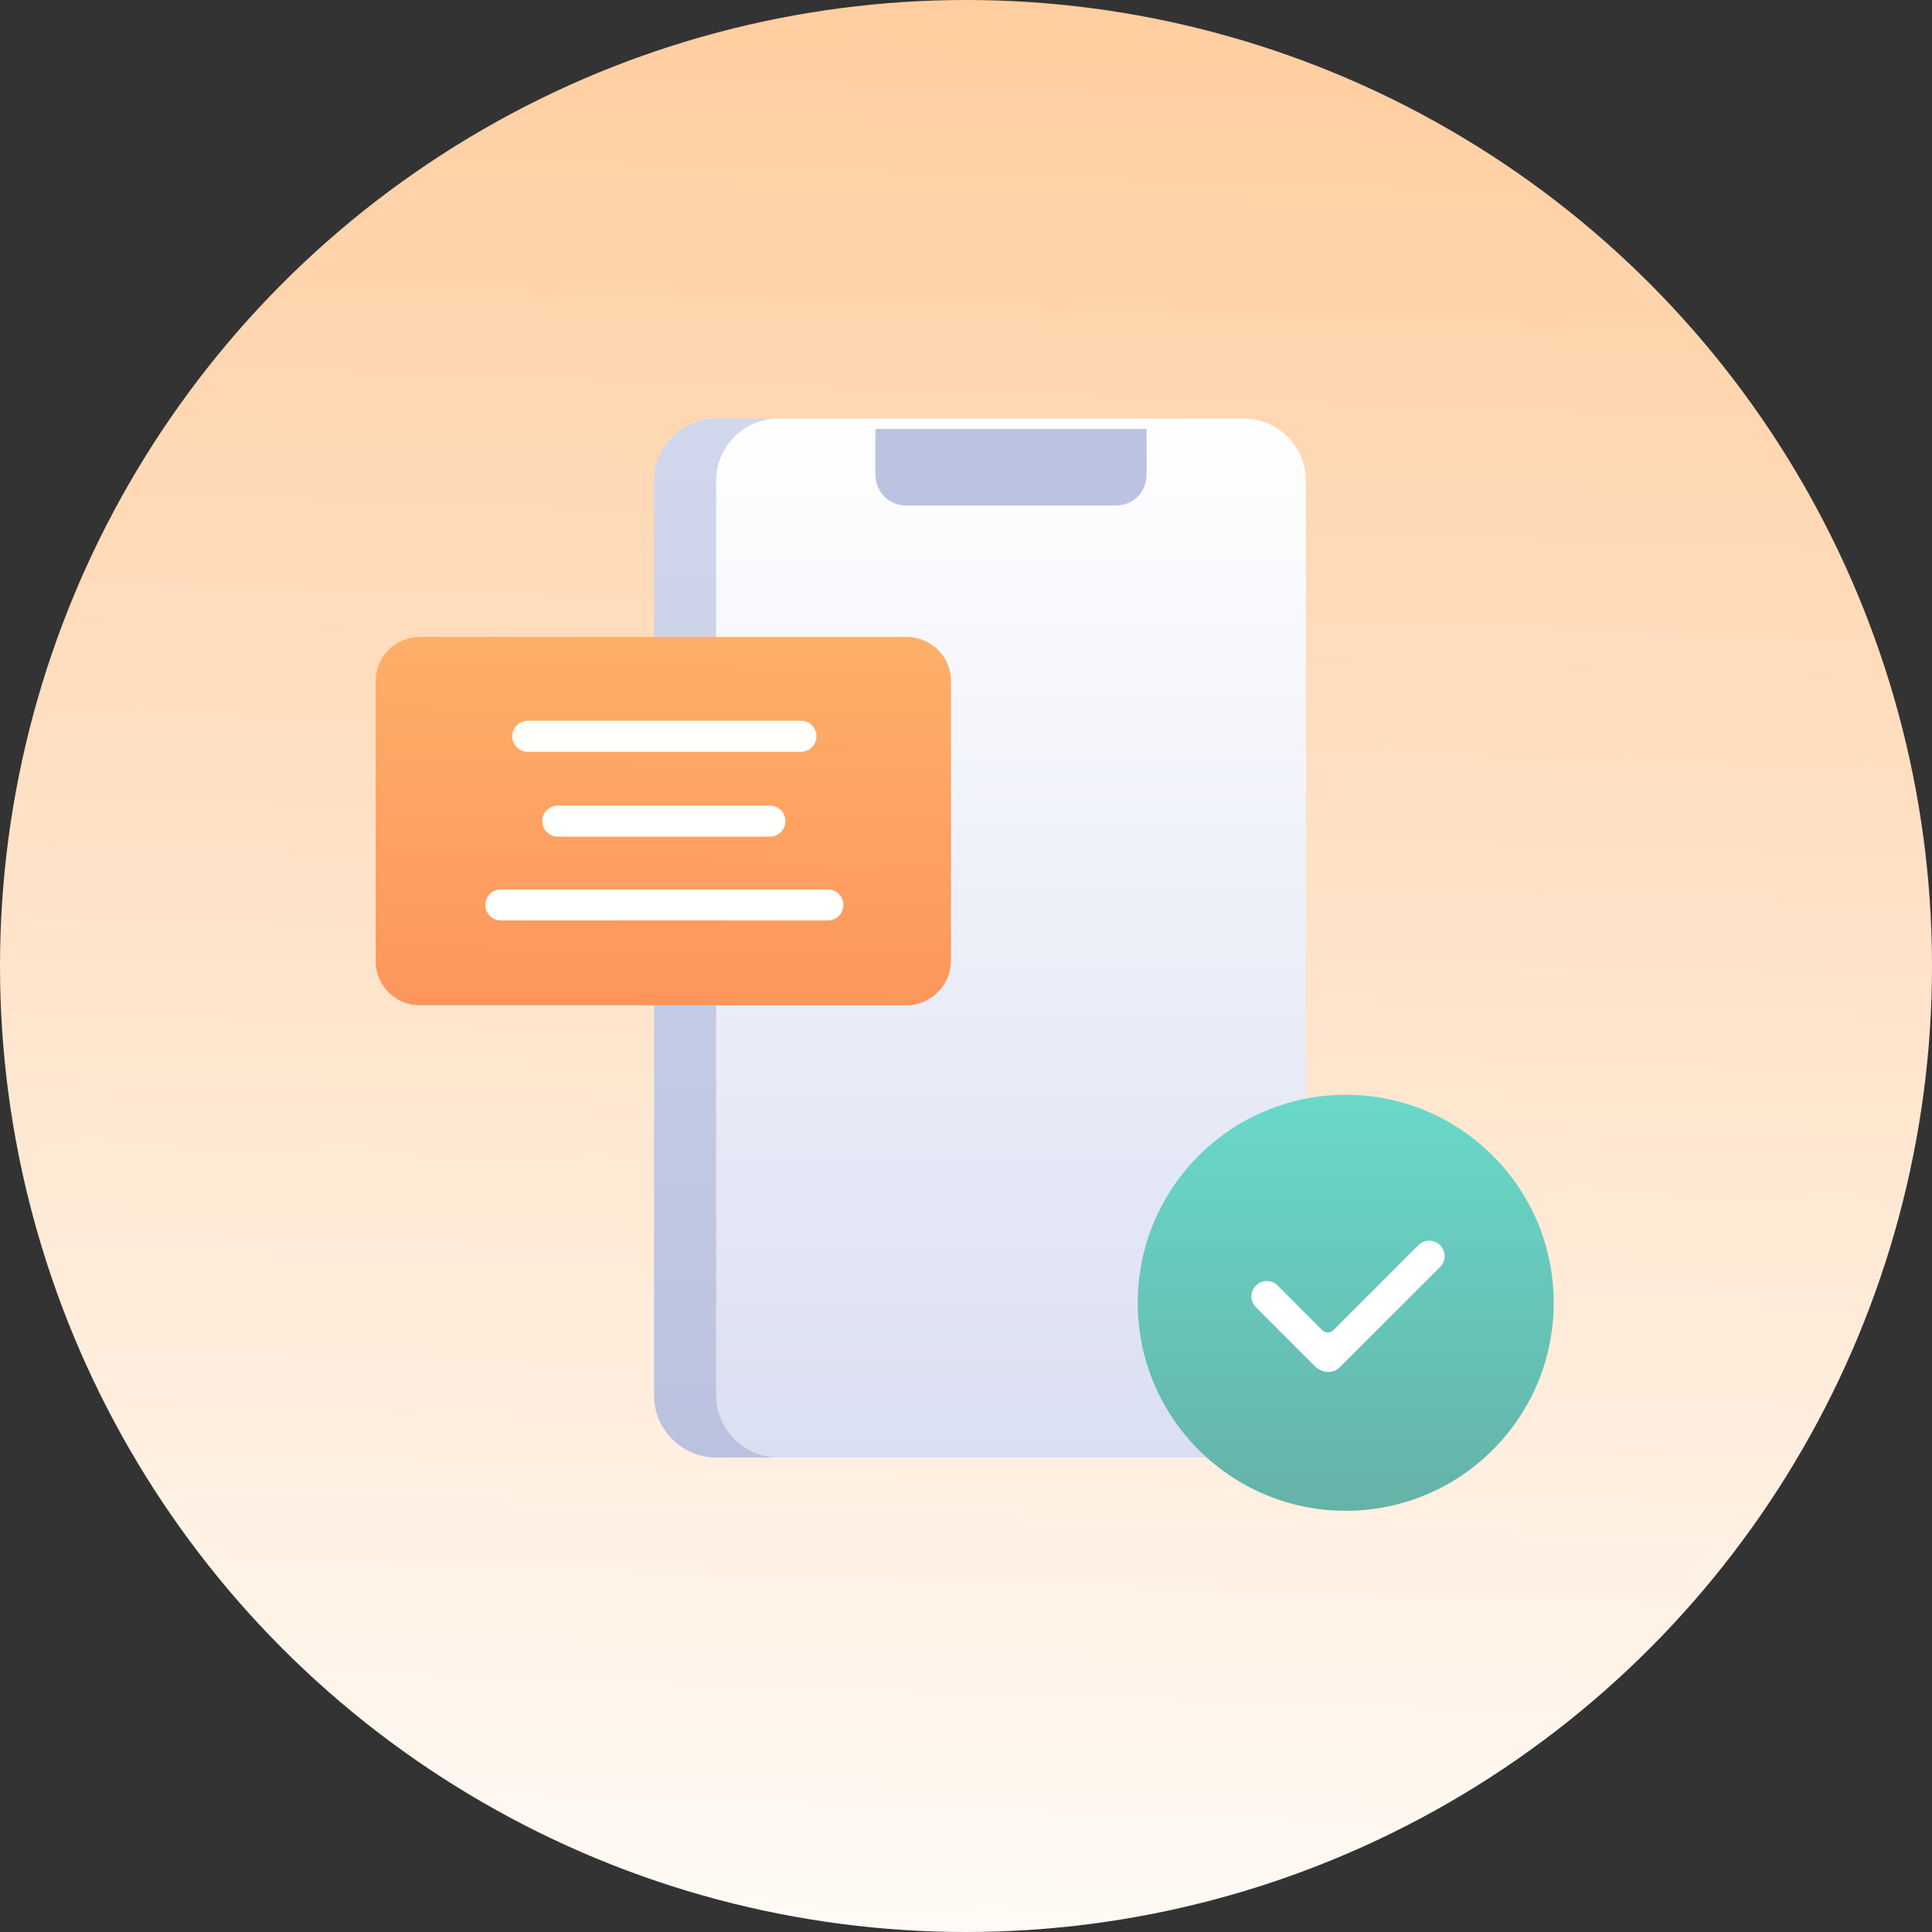 <svg width="180" height="180" viewBox="0 0 180 180" fill="none" xmlns="http://www.w3.org/2000/svg">
<rect x="0" y="0" width="180" height="180" fill="#333333" stroke="none"/>
<circle cx="90" cy="90" r="90" fill="url(#paint0_linear_1_296)"/>
<path d="M110.101 135.792H66.718C63.536 135.792 60.933 133.189 60.933 130.008V44.784C60.933 41.603 63.536 39 66.718 39H110.101C113.282 39 115.885 41.603 115.885 44.784V130.008C115.885 133.286 113.282 135.792 110.101 135.792Z" fill="url(#paint1_linear_1_296)"/>
<path d="M115.885 135.792H72.502C69.321 135.792 66.718 133.189 66.718 130.008V44.784C66.718 41.603 69.321 39 72.502 39H115.885C119.067 39 121.67 41.603 121.67 44.784V130.008C121.67 133.286 119.067 135.792 115.885 135.792Z" fill="url(#paint2_linear_1_296)"/>
<path d="M103.931 47.098H84.457C82.818 47.098 81.564 45.845 81.564 44.206V39.964H106.823V44.206C106.823 45.845 105.57 47.098 103.931 47.098Z" fill="#BBC3E0"/>
<path d="M125.378 140.755C136.08 140.755 144.755 132.08 144.755 121.378C144.755 110.676 136.08 102 125.378 102C114.676 102 106 110.676 106 121.378C106 132.08 114.676 140.755 125.378 140.755Z" fill="url(#paint3_linear_1_296)"/>
<path d="M123.713 127.822C123.327 127.822 122.941 127.629 122.652 127.436L117.012 121.797C116.453 121.238 116.453 120.331 117.012 119.772C117.571 119.213 118.478 119.213 119.037 119.772L123.195 123.931C123.481 124.216 123.944 124.216 124.23 123.931L132.148 116.012C132.707 115.453 133.614 115.453 134.173 116.012C134.732 116.571 134.732 117.478 134.173 118.037L124.773 127.436C124.484 127.726 124.098 127.822 123.713 127.822Z" fill="white"/>
<path d="M84.457 93.663H39.145C36.832 93.663 35 91.831 35 89.517V63.487C35 61.173 36.832 59.342 39.145 59.342H84.457C86.77 59.342 88.602 61.173 88.602 63.487V89.517C88.602 91.734 86.77 93.663 84.457 93.663Z" fill="url(#paint4_linear_1_296)"/>
<path d="M74.623 67.151H49.172C48.373 67.151 47.726 67.798 47.726 68.597C47.726 69.395 48.373 70.043 49.172 70.043H74.623C75.422 70.043 76.069 69.395 76.069 68.597C76.069 67.798 75.422 67.151 74.623 67.151Z" fill="#FFFFFE"/>
<path d="M71.731 75.056H51.968C51.169 75.056 50.522 75.704 50.522 76.502C50.522 77.301 51.169 77.948 51.968 77.948H71.731C72.53 77.948 73.177 77.301 73.177 76.502C73.177 75.704 72.53 75.056 71.731 75.056Z" fill="#FFFFFE"/>
<path d="M77.13 82.865H46.665C45.867 82.865 45.219 83.513 45.219 84.311C45.219 85.11 45.867 85.757 46.665 85.757H77.13C77.928 85.757 78.576 85.11 78.576 84.311C78.576 83.513 77.928 82.865 77.13 82.865Z" fill="#FFFFFE"/>
<defs>
<linearGradient id="paint0_linear_1_296" x1="95.976" y1="-6.024" x2="89.989" y2="180" gradientUnits="userSpaceOnUse">
<stop stop-color="#FFCC9D"/>
<stop offset="1" stop-color="#FFFAF5"/>
</linearGradient>
<linearGradient id="paint1_linear_1_296" x1="88.409" y1="39" x2="88.409" y2="135.792" gradientUnits="userSpaceOnUse">
<stop stop-color="#D1D7EC"/>
<stop offset="1" stop-color="#BAC2DF"/>
</linearGradient>
<linearGradient id="paint2_linear_1_296" x1="94.194" y1="39" x2="94.194" y2="135.792" gradientUnits="userSpaceOnUse">
<stop stop-color="white"/>
<stop offset="1" stop-color="#DADFF2"/>
</linearGradient>
<linearGradient id="paint3_linear_1_296" x1="125.378" y1="102" x2="125.378" y2="140.755" gradientUnits="userSpaceOnUse">
<stop stop-color="#69D9C9"/>
<stop offset="1" stop-color="#65B2A8"/>
</linearGradient>
<linearGradient id="paint4_linear_1_296" x1="62.07" y1="93.454" x2="62.661" y2="52.005" gradientUnits="userSpaceOnUse">
<stop stop-color="#FE965C"/>
<stop offset="1" stop-color="#FDB46C"/>
</linearGradient>
</defs>
</svg>
